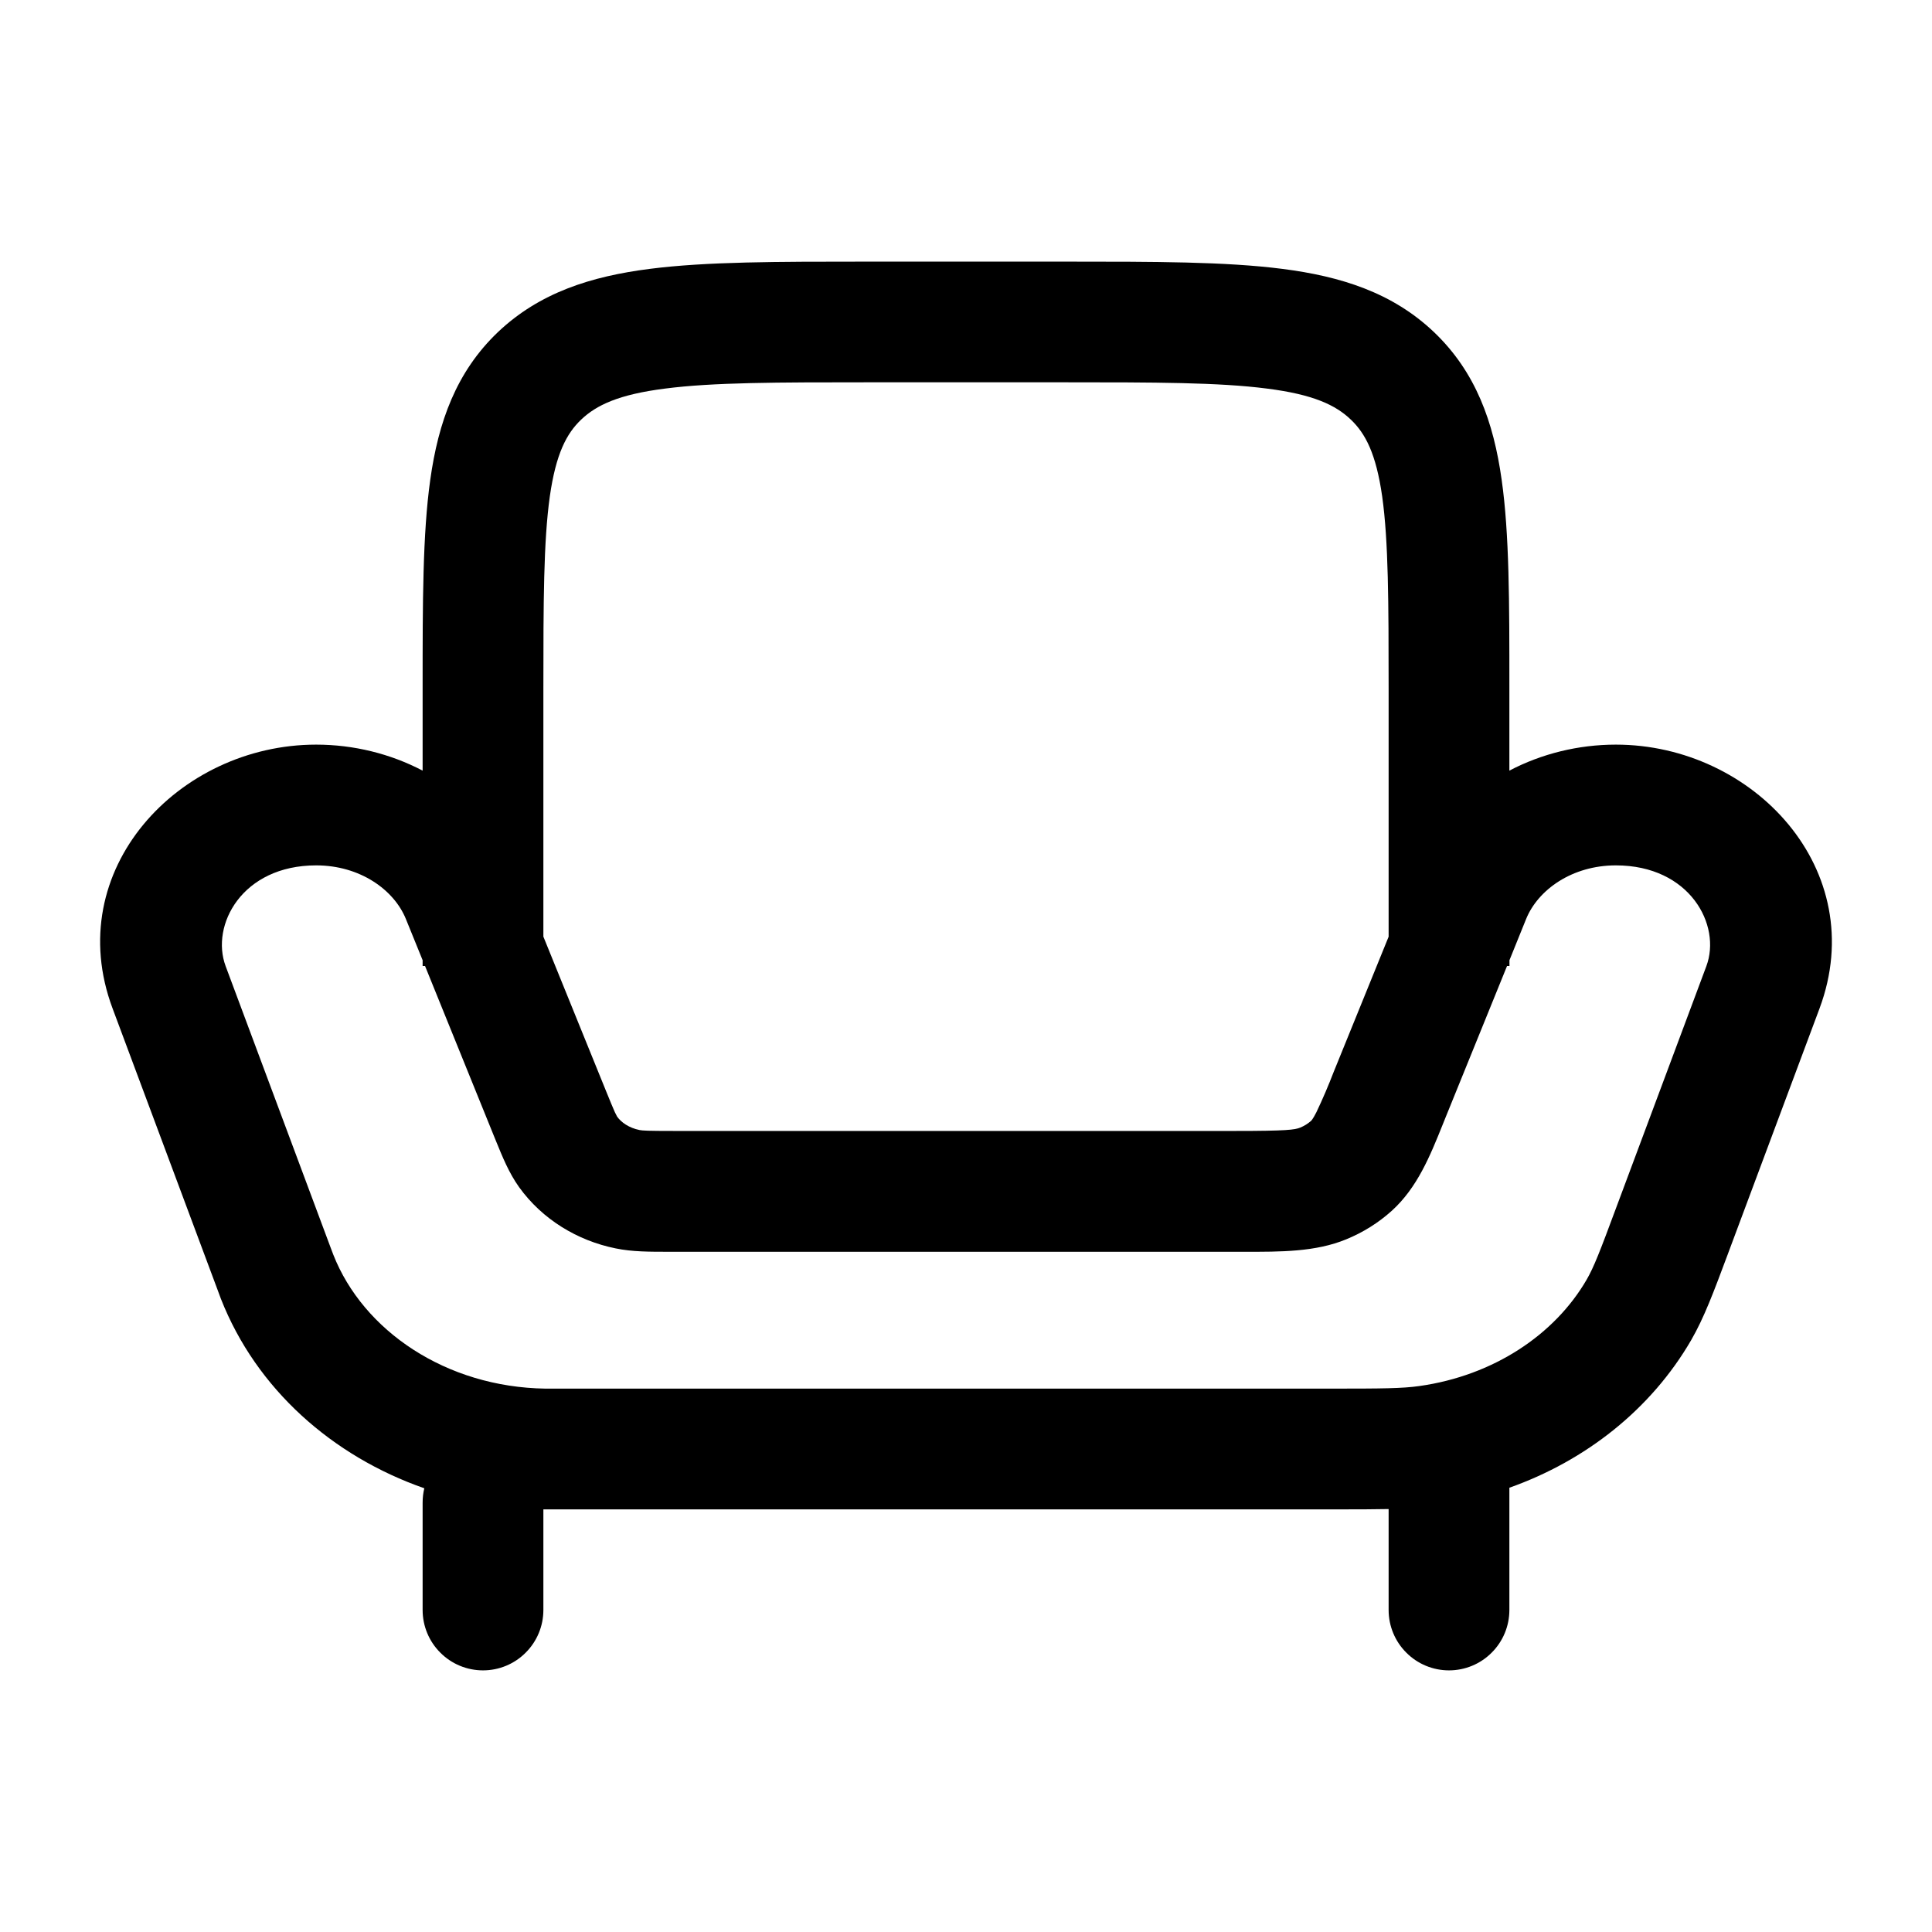 <svg width="24" height="24" viewBox="0 0 24 24" fill="none" xmlns="http://www.w3.org/2000/svg">
<g clip-path="url(#clip0_221_14553)">
<path fill-rule="evenodd" clip-rule="evenodd" d="M10.749 3.25H13.251C14.339 3.25 15.227 3.25 15.929 3.34C16.659 3.433 17.299 3.636 17.814 4.126C18.334 4.622 18.554 5.246 18.654 5.959C18.75 6.634 18.75 7.486 18.75 8.516V9.573C19.15 9.363 19.607 9.25 20.073 9.25C21.781 9.25 23.243 10.807 22.603 12.527L21.483 15.527L21.46 15.589C21.287 16.052 21.169 16.369 21.008 16.648C20.51 17.506 19.699 18.145 18.75 18.481V20C18.75 20.199 18.671 20.39 18.53 20.53C18.39 20.671 18.199 20.75 18 20.75C17.801 20.75 17.61 20.671 17.47 20.53C17.329 20.39 17.25 20.199 17.25 20V18.746C17.062 18.75 16.85 18.75 16.595 18.75H6.75V20C6.75 20.199 6.671 20.39 6.53 20.53C6.39 20.671 6.199 20.75 6 20.75C5.801 20.75 5.61 20.671 5.47 20.53C5.329 20.39 5.25 20.199 5.25 20V18.667C5.25 18.605 5.257 18.545 5.271 18.488C4.131 18.09 3.185 17.257 2.744 16.134L2.704 16.026L1.398 12.526C0.756 10.807 2.218 9.25 3.927 9.25C4.393 9.25 4.849 9.363 5.25 9.573V8.516C5.25 7.486 5.25 6.634 5.345 5.959C5.445 5.246 5.665 4.622 6.185 4.126C6.701 3.636 7.341 3.433 8.071 3.34C8.773 3.25 9.661 3.25 10.749 3.25ZM5.25 11.928V12H5.28L6.14 14.122L6.16 14.171C6.24 14.367 6.322 14.571 6.449 14.748C6.737 15.148 7.173 15.412 7.648 15.508C7.855 15.551 8.075 15.55 8.314 15.55H15.453C15.913 15.551 16.344 15.552 16.724 15.395C16.931 15.31 17.123 15.191 17.29 15.04C17.606 14.754 17.766 14.357 17.92 13.974L17.957 13.882L18.721 12H18.751V11.928L18.958 11.416C19.105 11.054 19.528 10.75 20.073 10.75C20.993 10.75 21.387 11.493 21.197 12.002L20.077 15.002C19.873 15.552 19.799 15.742 19.71 15.896C19.313 16.581 18.551 17.089 17.631 17.218C17.419 17.248 17.173 17.25 16.533 17.25H6.776C5.539 17.232 4.511 16.53 4.14 15.585L4.106 15.495L2.803 12.002C2.613 11.493 3.007 10.75 3.927 10.75C4.473 10.75 4.895 11.054 5.042 11.416L5.25 11.928ZM17.25 11.636V8.57C17.25 7.47 17.248 6.725 17.17 6.167C17.094 5.635 16.962 5.385 16.78 5.212C16.592 5.032 16.315 4.9 15.738 4.827C15.143 4.75 14.352 4.749 13.2 4.749H10.8C9.648 4.749 8.857 4.75 8.262 4.827C7.685 4.9 7.408 5.033 7.22 5.212C7.038 5.385 6.906 5.635 6.83 6.167C6.752 6.725 6.75 7.471 6.75 8.57V11.635L7.53 13.557C7.583 13.687 7.613 13.76 7.638 13.816L7.666 13.871C7.716 13.941 7.811 14.011 7.946 14.038C7.986 14.045 8.041 14.049 8.368 14.049H15.347C15.984 14.049 16.085 14.035 16.153 14.007C16.201 13.987 16.245 13.96 16.284 13.926C16.286 13.925 16.306 13.909 16.353 13.816C16.431 13.652 16.502 13.486 16.567 13.317L17.25 11.636Z" fill="black"/>
</g>
<defs>
<clipPath id="clip0_221_14553">
<rect width="24" height="24" fill="white"/>
</clipPath>
</defs>
</svg>
